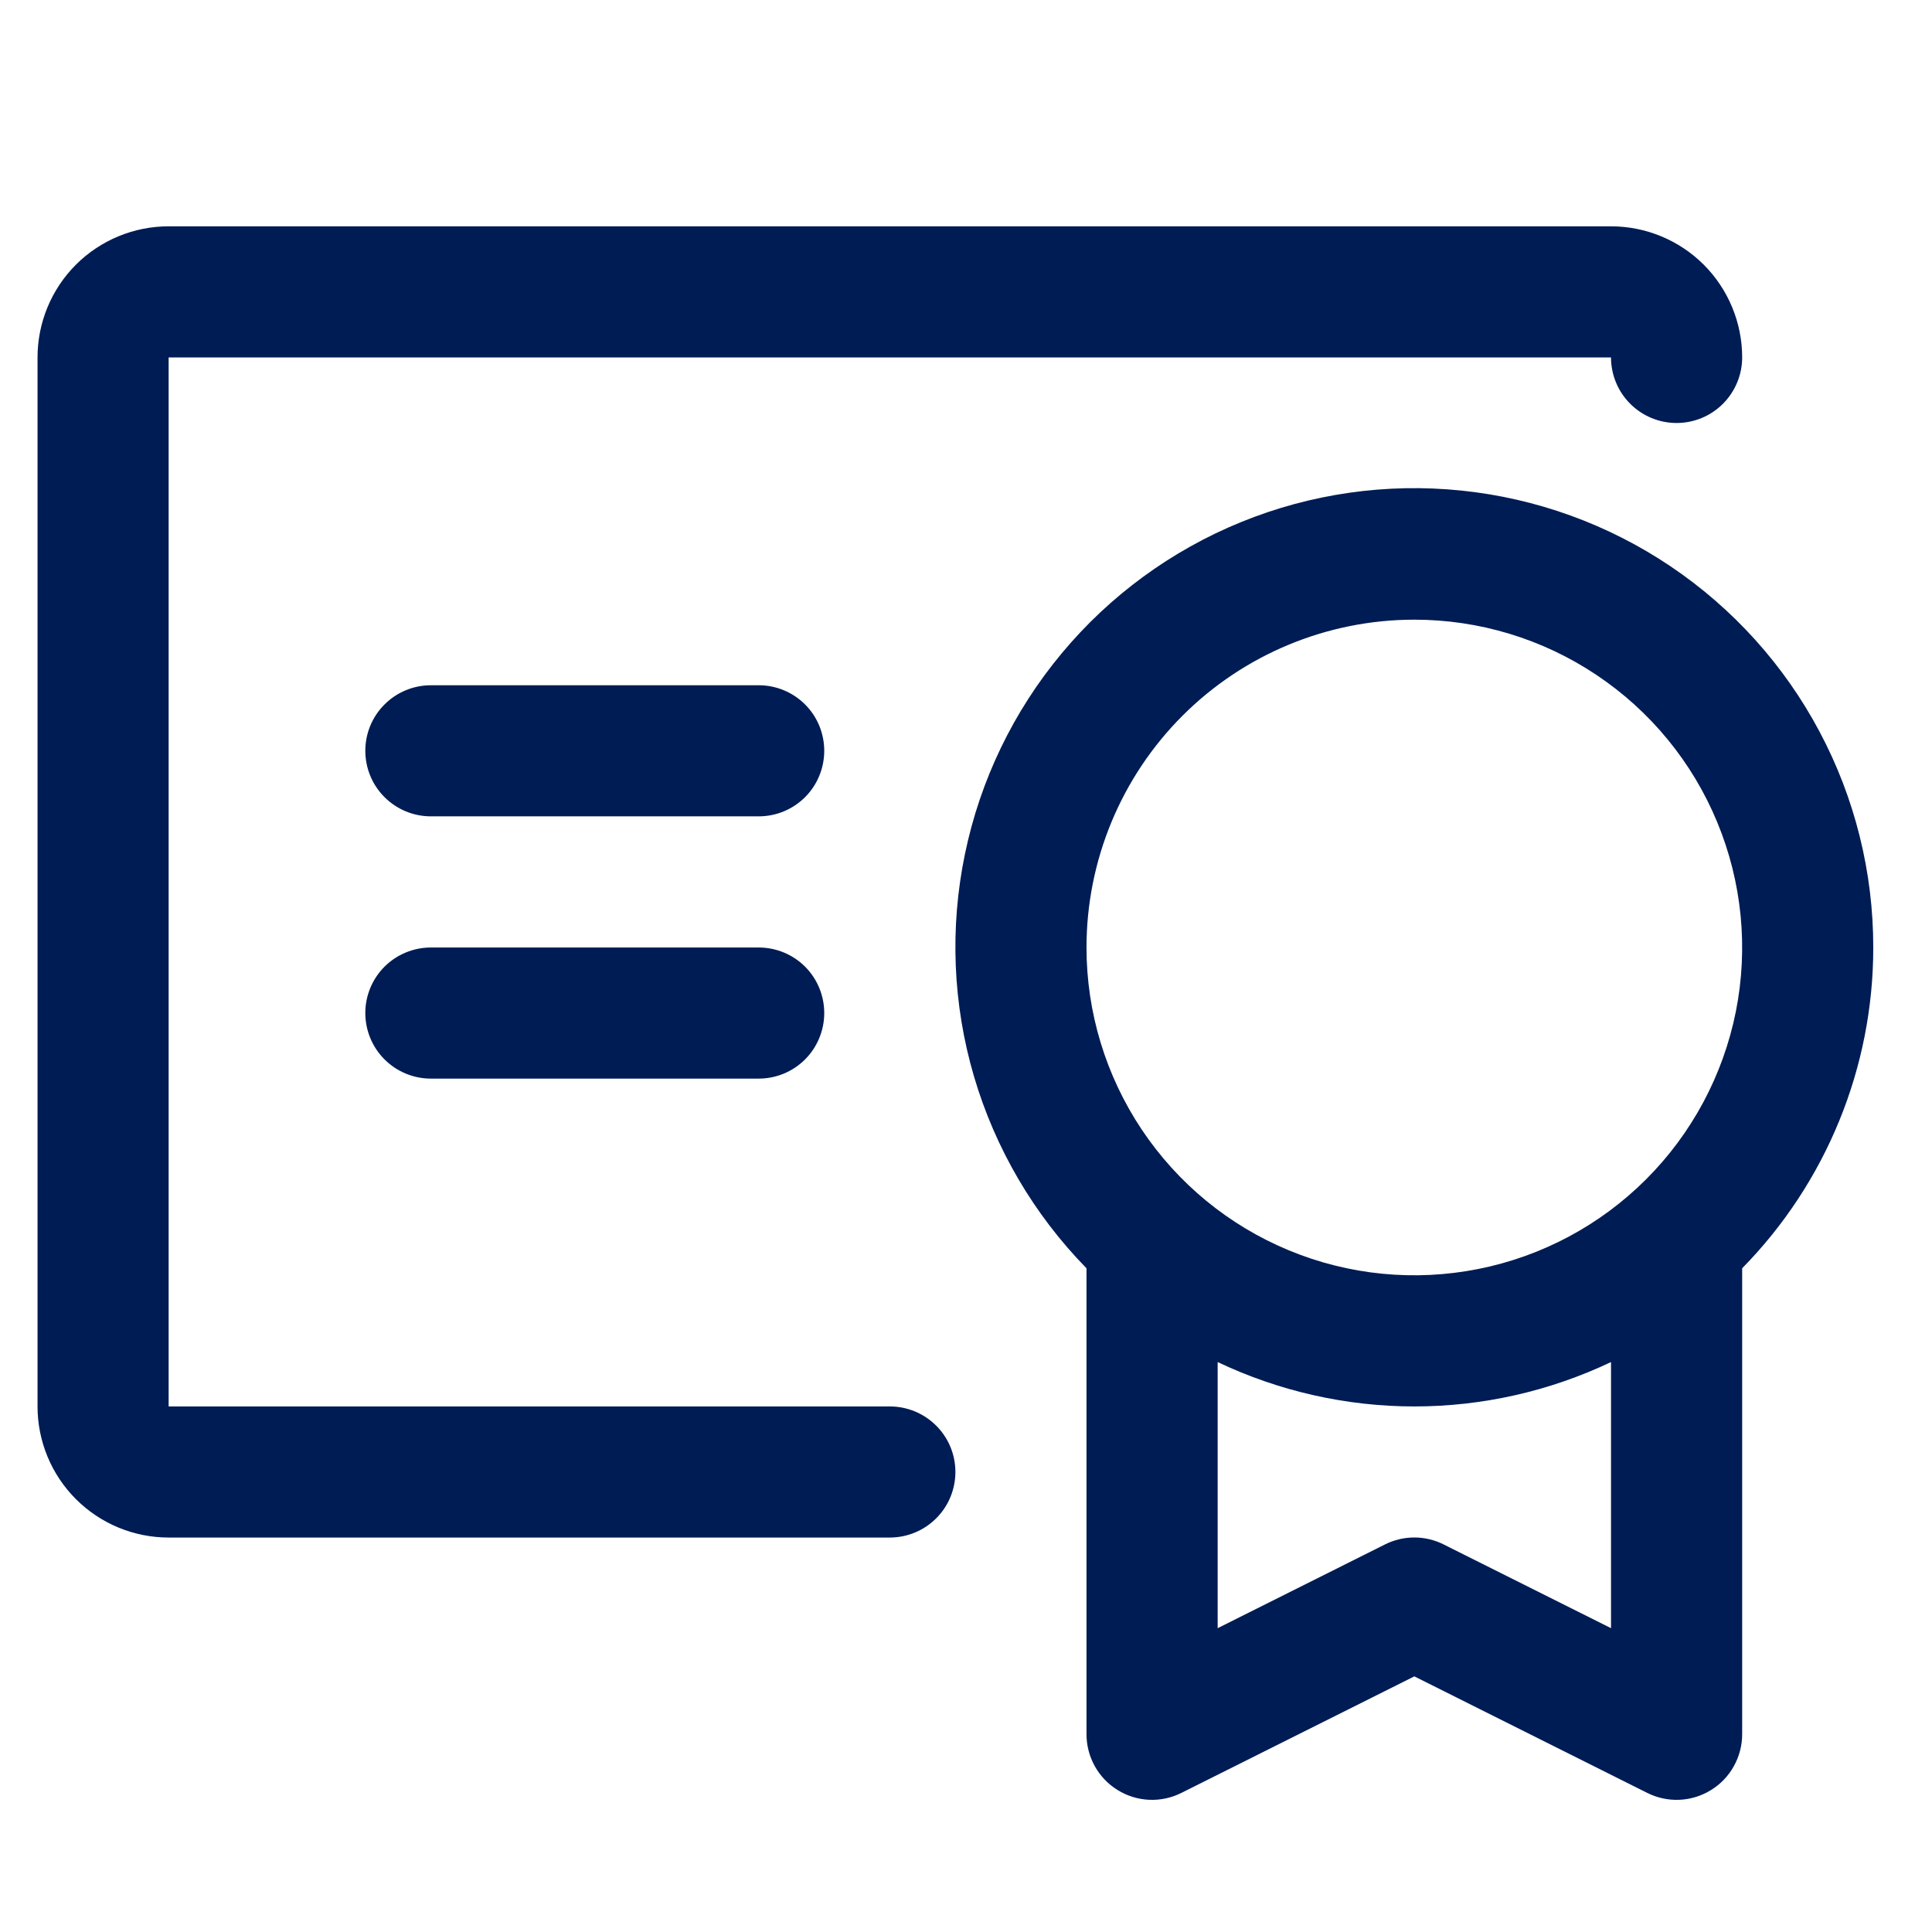 <svg width="35" height="35" viewBox="0 0 35 35" fill="none" xmlns="http://www.w3.org/2000/svg">
    <g clip-path="url(#clip0_4626_7764)">
        <path
            d="M33.936 17.165C33.937 15.801 33.603 14.457 32.962 13.253C32.322 12.049 31.395 11.021 30.263 10.259C29.132 9.498 27.83 9.026 26.473 8.887C25.116 8.747 23.746 8.943 22.483 9.458C21.22 9.973 20.103 10.791 19.231 11.839C18.358 12.888 17.757 14.135 17.481 15.471C17.204 16.806 17.26 18.189 17.644 19.498C18.029 20.807 18.729 22.001 19.683 22.976V31.417C19.683 31.62 19.735 31.819 19.833 31.996C19.932 32.173 20.074 32.322 20.246 32.428C20.419 32.535 20.615 32.596 20.818 32.605C21.02 32.614 21.221 32.571 21.402 32.48L25.622 30.369L29.841 32.48C30.023 32.571 30.224 32.614 30.426 32.605C30.628 32.596 30.825 32.535 30.997 32.428C31.17 32.322 31.312 32.173 31.41 31.996C31.509 31.819 31.561 31.62 31.561 31.417V22.976C33.084 21.425 33.937 19.338 33.936 17.165ZM25.622 11.226C26.797 11.226 27.945 11.574 28.921 12.227C29.898 12.879 30.659 13.807 31.108 14.892C31.558 15.977 31.676 17.171 31.447 18.323C31.217 19.475 30.652 20.533 29.821 21.364C28.991 22.194 27.933 22.76 26.78 22.989C25.628 23.218 24.434 23.101 23.349 22.651C22.264 22.202 21.337 21.441 20.684 20.464C20.032 19.487 19.683 18.339 19.683 17.165C19.683 15.59 20.309 14.079 21.423 12.965C22.536 11.852 24.047 11.226 25.622 11.226ZM26.153 27.979C25.988 27.896 25.806 27.853 25.622 27.853C25.437 27.853 25.255 27.896 25.09 27.979L22.059 29.496V24.675C23.172 25.204 24.389 25.479 25.622 25.479C26.855 25.479 28.072 25.204 29.185 24.675V29.496L26.153 27.979ZM17.308 26.666C17.308 26.981 17.183 27.284 16.96 27.506C16.737 27.729 16.435 27.854 16.12 27.854H3.055C2.425 27.854 1.821 27.604 1.375 27.158C0.93 26.713 0.68 26.109 0.68 25.479V6.475C0.68 5.845 0.93 5.241 1.375 4.795C1.821 4.35 2.425 4.1 3.055 4.1H29.185C29.815 4.1 30.419 4.35 30.865 4.795C31.31 5.241 31.561 5.845 31.561 6.475C31.561 6.79 31.435 7.092 31.213 7.315C30.99 7.538 30.688 7.663 30.373 7.663C30.058 7.663 29.756 7.538 29.533 7.315C29.31 7.092 29.185 6.79 29.185 6.475H3.055V25.479H16.12C16.435 25.479 16.737 25.604 16.96 25.827C17.183 26.049 17.308 26.351 17.308 26.666ZM14.932 18.352C14.932 18.667 14.807 18.969 14.585 19.192C14.362 19.415 14.06 19.54 13.745 19.54H7.806C7.491 19.54 7.189 19.415 6.966 19.192C6.743 18.969 6.618 18.667 6.618 18.352C6.618 18.037 6.743 17.735 6.966 17.512C7.189 17.29 7.491 17.165 7.806 17.165H13.745C14.06 17.165 14.362 17.29 14.585 17.512C14.807 17.735 14.932 18.037 14.932 18.352ZM14.932 13.601C14.932 13.916 14.807 14.219 14.585 14.441C14.362 14.664 14.06 14.789 13.745 14.789H7.806C7.491 14.789 7.189 14.664 6.966 14.441C6.743 14.219 6.618 13.916 6.618 13.601C6.618 13.286 6.743 12.984 6.966 12.762C7.189 12.539 7.491 12.414 7.806 12.414H13.745C14.06 12.414 14.362 12.539 14.585 12.762C14.807 12.984 14.932 13.286 14.932 13.601Z"
            fill="url(#paint0_linear_4626_7764)" />
    </g>
    <defs>
        <linearGradient id="paint0_linear_4626_7764" x1="33.936" y1="18.353" x2="0.68"
            y2="18.353" gradientUnits="userSpaceOnUse">
            <stop stop-color="#001C54" />
            <stop offset="1" stop-color="#001C54" />
        </linearGradient>
        <clipPath id="clip0_4626_7764">
            <rect width="34.329" height="34.329" fill="white" transform="translate(0.182)" />
        </clipPath>
    </defs>
</svg>
    